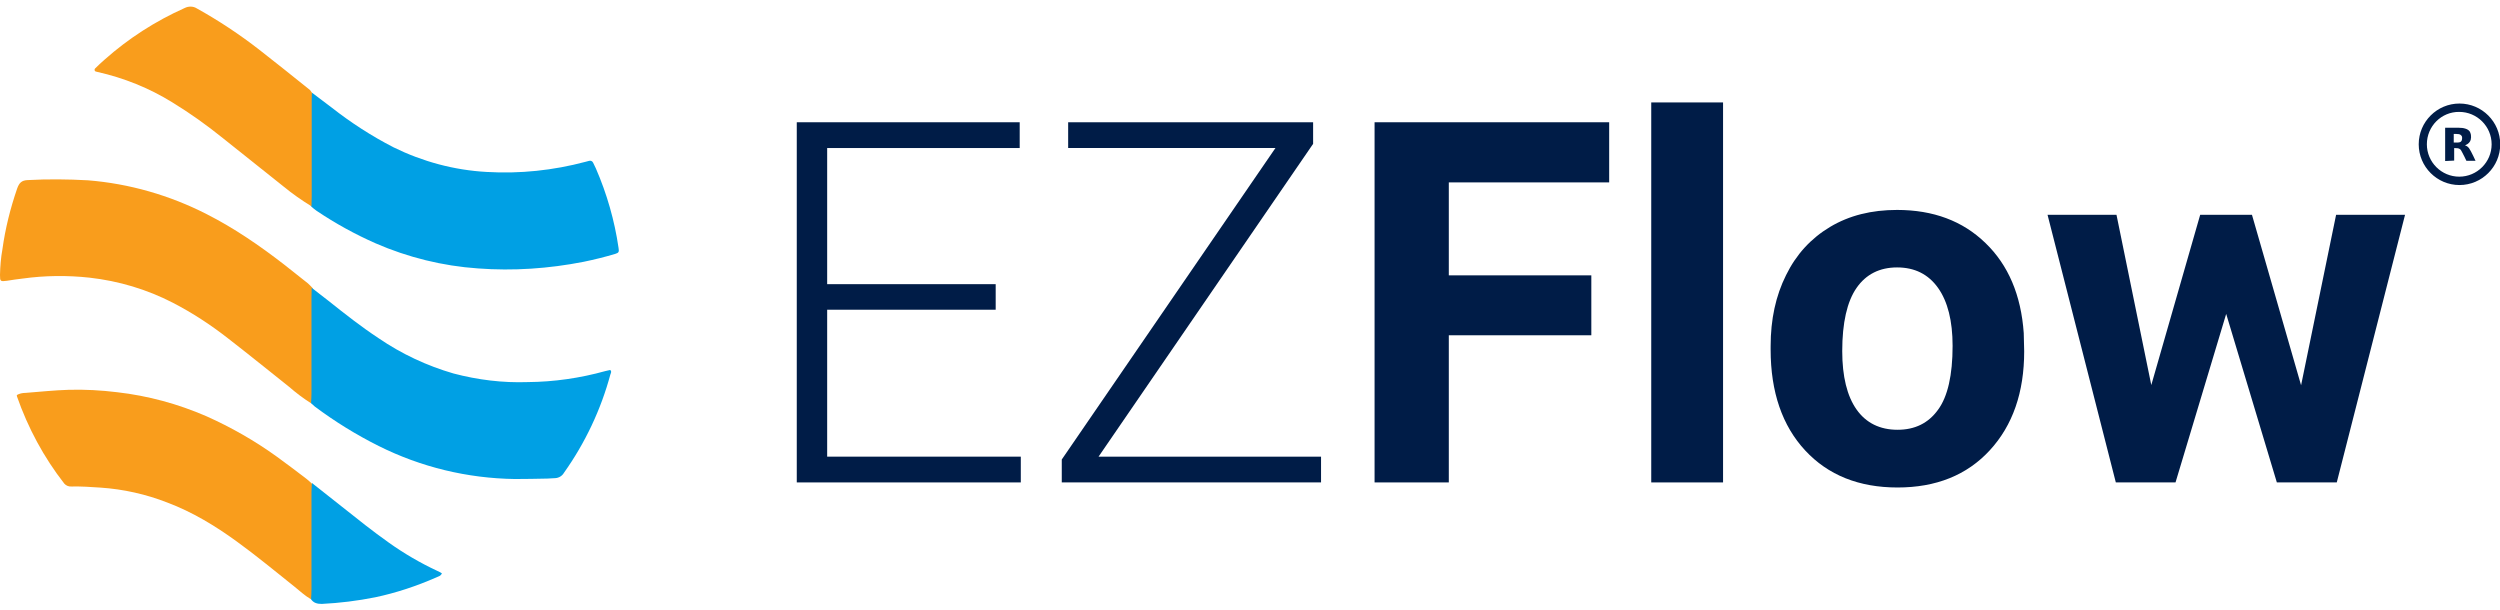 <?xml version="1.0" encoding="utf-8"?>
<!-- Generator: Adobe Illustrator 25.4.0, SVG Export Plug-In . SVG Version: 6.00 Build 0)  -->
<svg version="1.1" id="Layer_1" xmlns="http://www.w3.org/2000/svg" xmlns:xlink="http://www.w3.org/1999/xlink" x="0px" y="0px"
	 viewBox="0 0 1134.9 277" style="enable-background:new 0 0 1134.9 277;" xml:space="preserve">
<style type="text/css">
	.st0{enable-background:new    ;}
	.st1{fill:#001C47;}
	.st2{fill:#F99D1C;}
	.st3{fill:#00A0E4;}
</style>
<g id="Group_2426" transform="translate(-7024 -5369)">
	<g id="Group_2424" transform="translate(0 5)">
		<g class="st0">
			<path class="st1" d="M7476,5504.6h-76.5v66.7h87.9v11.7h-101.7v-163.5h101.2v11.7h-87.4v61.8h76.5V5504.6z"/>
			<path class="st1" d="M7522.7,5571.3h101v11.7H7506v-10.4l97-141.4h-94.1v-11.7h111.2v9.8L7522.7,5571.3z"/>
		</g>
		<g class="st0">
			<path class="st1" d="M7746.4,5516.2h-64.7v66.8H7648v-163.5h106.5v27.3h-72.8v42.2h64.7V5516.2z"/>
			<path class="st1" d="M7806.2,5583h-32.6v-172.5h32.6V5583z"/>
			<path class="st1" d="M7827.8,5521.1c0-12.1,2.3-22.8,7-32.2c4.6-9.4,11.3-16.7,20-21.9c8.7-5.2,18.8-7.7,30.4-7.7
				c16.4,0,29.8,5,40.1,15c10.4,10,16.2,23.7,17.4,40.9l0.2,8.3c0,18.6-5.2,33.6-15.6,44.9c-10.4,11.3-24.4,16.9-41.9,16.9
				s-31.5-5.6-41.9-16.8s-15.7-26.5-15.7-45.8V5521.1z M7860.3,5523.4c0,11.5,2.2,20.4,6.5,26.5c4.3,6.1,10.6,9.2,18.6,9.2
				c7.9,0,14-3,18.4-9.1c4.4-6,6.6-15.7,6.6-29c0-11.3-2.2-20.1-6.6-26.3c-4.4-6.2-10.6-9.3-18.6-9.3c-7.9,0-14.1,3.1-18.4,9.3
				C7862.5,5500.9,7860.3,5510.5,7860.3,5523.4z"/>
			<path class="st1" d="M8068.6,5538.9l15.9-77.4h31.3l-31,121.5h-27.2l-23-76.5l-23,76.5h-27.1l-31-121.5h31.3l15.8,77.3l22.2-77.3
				h23.5L8068.6,5538.9z"/>
		</g>
	</g>
	<g id="Group_2425">
		<path id="Path_850" class="st1" d="M8140.5,5416c10.2,0,18.5,8.3,18.5,18.5c0,10.2-8.3,18.5-18.5,18.5s-18.5-8.3-18.5-18.5
			C8122,5424.3,8130.3,5416,8140.5,5416L8140.5,5416z M8125.7,5434.5c0,8.1,6.6,14.7,14.7,14.7s14.7-6.6,14.7-14.7
			c0-8.1-6.6-14.7-14.7-14.7C8132.3,5419.7,8125.7,5426.3,8125.7,5434.5L8125.7,5434.5z"/>
		<path id="Path_851" class="st1" d="M8134,5442.1V5427h6.3c1,0,2,0.1,2.9,0.4c0.7,0.2,1.4,0.6,1.9,1.2c0.3,0.5,0.5,1,0.6,1.6
			c0.1,0.8,0.1,1.5-0.1,2.3c-0.3,1-1.1,1.8-2,2.2c-0.2,0.1-0.4,0.2-0.6,0.3c0.1,0,0.2,0.1,0.3,0.1c0.6,0.2,1.1,0.6,1.5,1.1
			c0.3,0.5,0.6,1,0.9,1.5c0.7,1.4,1.4,2.7,2,4.1c0,0.1,0,0.1,0.1,0.2h-4c-0.1,0-0.2,0-0.2-0.1c-0.6-1.2-1.2-2.6-1.9-3.8
			c-0.2-0.3-0.3-0.6-0.5-0.9c-0.3-0.5-0.9-0.8-1.5-0.9c-0.5-0.1-1.1,0-1.6-0.1v5.7L8134,5442.1z M8137.9,5429.8v3.9h1.9
			c0.3,0,0.5-0.1,0.7-0.1c0.6-0.1,1-0.6,1.1-1.1c0.1-0.3,0.1-0.7,0.1-1.1c0-0.3-0.1-0.6-0.3-0.8c-0.3-0.4-0.7-0.6-1.1-0.7
			C8139.5,5429.8,8138.7,5429.8,8137.9,5429.8L8137.9,5429.8z"/>
	</g>
	<g id="Group_2423" transform="translate(0 -8.247)">
		<path id="Path_852" class="st2" d="M7165.2,5560.3c-3.5-2.2-6.8-4.7-9.9-7.4c-9.2-7.3-18.3-14.7-27.6-21.9
			c-7.9-6.2-16.3-11.7-25.2-16.3c-11.8-6.1-24.6-9.9-37.8-11.4c-10.1-1.1-20.3-1-30.4,0.4c-2.4,0.3-4.8,0.6-7.1,1
			c-3.1,0.4-3.2,0.3-3.2-2.7c0.1-3.9,0.4-7.8,1.1-11.6c1.3-9.4,3.6-18.6,6.7-27.6c0.9-2.5,2-3.7,4.8-3.8c9.1-0.5,18.2-0.4,27.3,0.1
			c18.8,1.5,37.2,6.8,54,15.4c12.4,6.3,23.9,14.2,34.9,22.7c3.7,2.9,7.3,5.8,11,8.7c0.7,0.6,1.3,1.3,2,2c0.8,1.8,1.2,3.8,1.1,5.8
			v40.9C7166.6,5556.5,7166.9,5558.6,7165.2,5560.3z"/>
		<path id="Path_853" class="st3" d="M7165.6,5419.3c3,2.3,6,4.5,9,6.8c8.8,6.9,18.1,12.9,28,18c13.2,6.5,27.6,10.4,42.3,11.2
			c15.1,0.9,30.3-0.7,44.9-4.6c0.5-0.1,1-0.3,1.5-0.4c0.8-0.3,1.7,0.1,2,0.9c0,0,0,0,0,0c0.4,0.9,0.8,1.7,1.2,2.5
			c5,11.5,8.5,23.7,10.3,36.1c0.3,1.8,0.1,2.2-1.5,2.7c-4.7,1.4-9.5,2.6-14.4,3.6c-15.8,3.1-31.9,4.2-47.9,3
			c-16-1.1-31.8-5-46.5-11.4c-9.3-4.1-18.2-9-26.7-14.7c-0.9-0.6-1.7-1.3-2.5-2c-0.9-1.7-1.3-3.5-1.2-5.4v-41.1
			C7164.1,5422.5,7163.8,5420.6,7165.6,5419.3z"/>
		<path id="Path_854" class="st3" d="M7165.2,5560.3c0.1-1.5,0.2-2.9,0.2-4.4v-43.6c0-1.5,0.1-2.9,0.1-4.4c2.5,2,5.1,3.9,7.6,5.9
			c7.4,5.9,14.9,11.8,22.8,17c10.4,7.1,21.9,12.5,34,16c11,2.9,22.3,4.3,33.7,3.9c11.9-0.1,23.7-1.8,35.2-5c0.7-0.2,1.5-0.3,2.2-0.5
			c0.8,0.7,0.3,1.4,0.1,2c-4.3,16-11.5,31.2-21.1,44.7c-0.8,1.4-2.3,2.3-3.9,2.4c-1.2,0-2.4,0.2-3.6,0.2c-4.9,0.1-9.9,0.2-14.8,0.2
			c-21.5-0.3-42.6-5.4-61.8-15c-10.2-5.1-19.9-11.1-29-17.9C7166.3,5561.3,7165.8,5560.7,7165.2,5560.3z"/>
		<path id="Path_855" class="st2" d="M7165.2,5649.3c-2.8-1.6-5.1-3.8-7.6-5.8c-8.7-6.9-17.2-14-26.2-20.5
			c-9.8-7.1-20-13.3-31.4-17.6c-9.7-3.8-20-6.1-30.4-6.8c-4.4-0.3-8.8-0.6-13.2-0.5c-1.2,0.1-2.4-0.4-3.2-1.3
			c-9.3-11.9-16.5-25.3-21.5-39.6c0-0.2,0-0.4-0.1-0.6c1.2-0.7,2.6-1,4-1c6.5-0.5,13-1.2,19.6-1.4c7.4-0.2,14.7,0.2,22,1.1
			c14,1.6,27.6,5.3,40.5,10.9c11.2,5,21.9,11.1,31.9,18.3c4.6,3.3,9,6.7,13.5,10.1c0.8,0.6,1.6,1.4,2.4,2.1c0.8,1.6,1.1,3.3,1.1,5
			v42.9C7166.6,5646.1,7166.7,5647.9,7165.2,5649.3z"/>
		<path id="Path_856" class="st2" d="M7165.6,5419.3c-0.1,1.5-0.1,2.9-0.1,4.4v42.8c0,1.5-0.1,2.9-0.1,4.4c-4.4-2.7-8.7-5.7-12.7-9
			c-9.2-7.3-18.4-14.7-27.6-22c-7.3-5.9-14.9-11.3-22.9-16.2c-10.5-6.5-22-11.1-34-13.8c-0.3-0.1-0.5-0.1-0.8-0.2
			c-0.4-0.2-0.6-0.7-0.4-1.1c0-0.1,0.1-0.2,0.1-0.2c1.4-1.4,2.9-2.8,4.4-4.1c10.8-9.6,23.1-17.5,36.3-23.4c1.8-0.9,3.9-0.9,5.6,0.2
			c9.9,5.5,19.4,11.8,28.4,18.8c7.7,6,15.3,12.1,22.9,18.2C7164.9,5418.3,7165.2,5418.8,7165.6,5419.3z"/>
		<path id="Path_857" class="st3" d="M7165.2,5649.3c0.1-1.5,0.2-2.9,0.2-4.4v-44c0-1.5,0.1-2.9,0.2-4.4c4.6,3.6,9.2,7.3,13.8,10.9
			c6.9,5.5,13.8,11,21,16.1c7,5,14.4,9.3,22.1,12.9c0.7,0.3,1.4,0.7,2.1,1.1c-0.5,1.3-1.6,1.4-2.6,1.9c-8.9,3.9-18.2,7-27.7,9
			c-8,1.6-16.1,2.6-24.2,3C7168,5651.4,7166.4,5651,7165.2,5649.3z"/>
	</g>
</g>
</svg>

